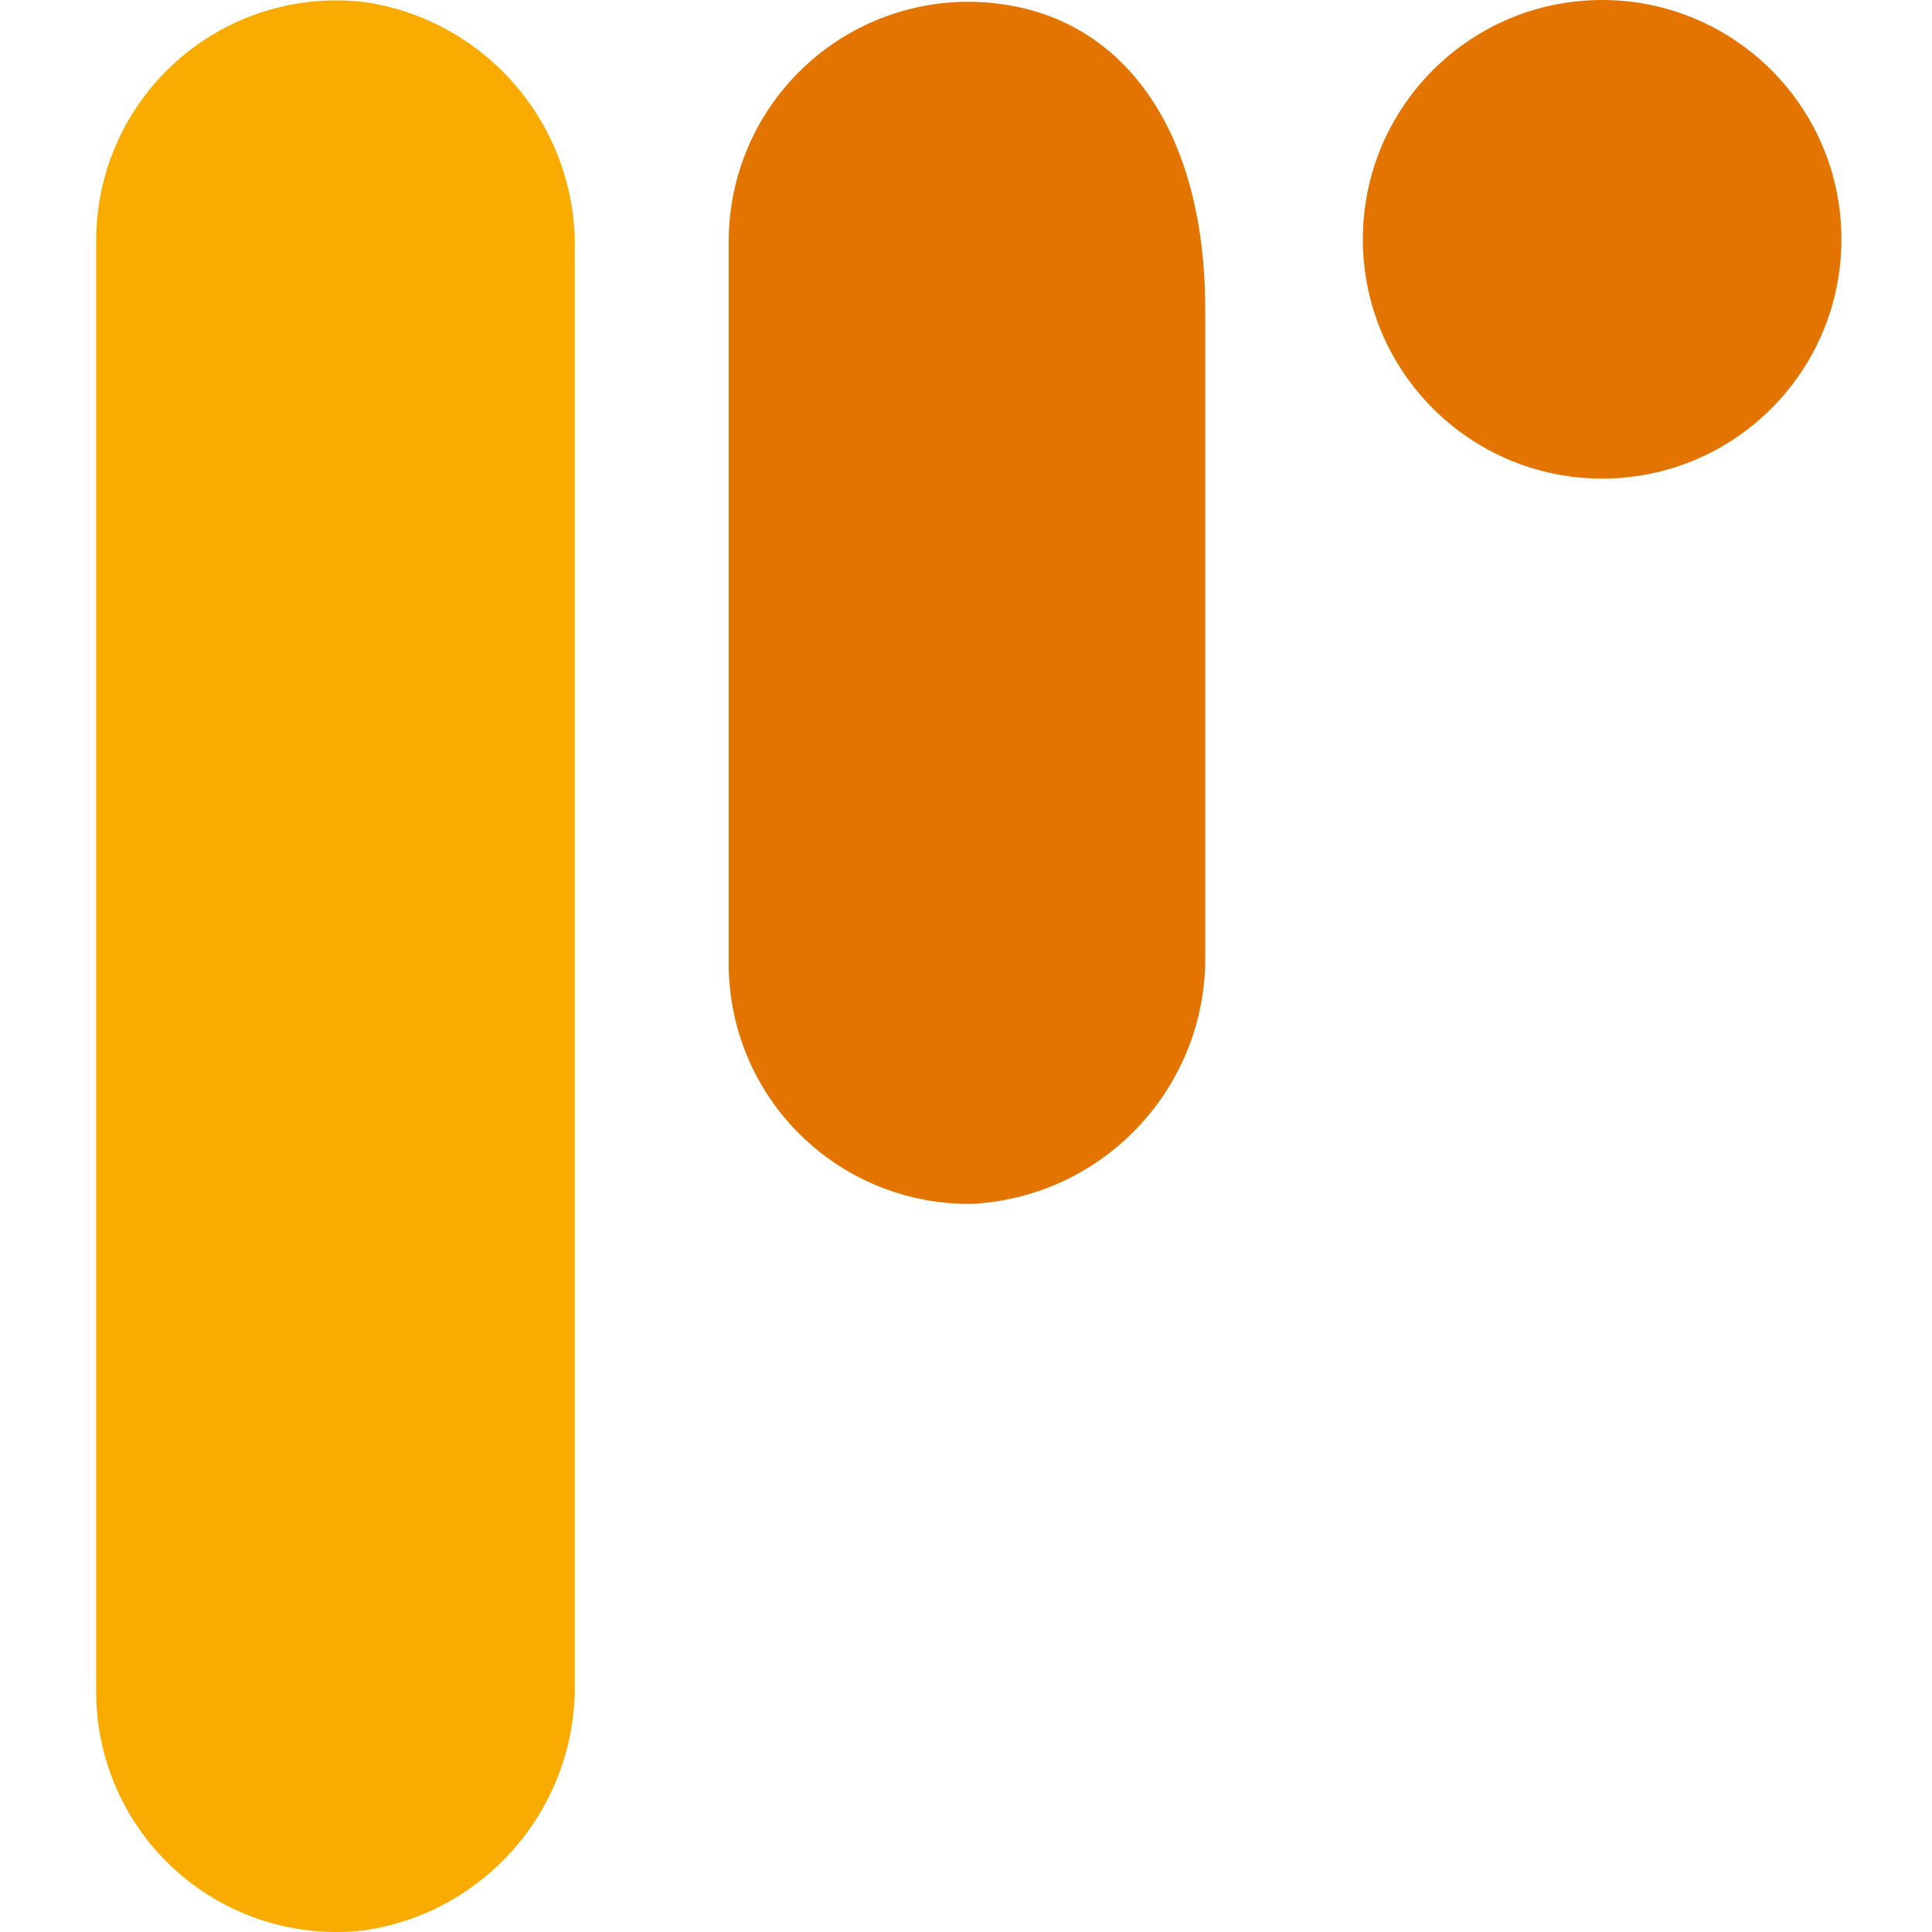 <svg width="512" height="512" viewBox="0 0 512 512" fill="none" xmlns="http://www.w3.org/2000/svg">
<path d="M25.488 64.068C25.393 45.826 33.131 28.42 46.738 16.269C60.345 4.118 78.513 -1.608 96.628 0.544C129.226 5.367 153.115 33.735 152.321 66.679L152.321 445.433C153.108 478.413 129.161 506.794 96.519 511.568C78.421 513.686 60.284 507.945 46.702 495.798C33.12 483.651 25.397 466.265 25.488 448.044L25.488 64.068Z" fill="#F9AB00"/>
<path d="M424.584 126.832C389.561 126.832 361.169 98.439 361.169 63.416C361.169 28.392 389.561 0 424.584 0C459.608 0 488 28.392 488 63.416C488 98.439 459.608 126.832 424.584 126.832ZM257.724 319.037C292.913 317.108 320.215 287.591 319.399 252.358L319.399 82.016C319.399 35.787 299.058 7.723 269.254 1.741C250.543 -2.052 231.119 2.772 216.356 14.878C201.593 26.983 193.058 45.086 193.111 64.177L193.111 255.295C193.08 272.361 199.906 288.725 212.055 300.711C224.204 312.696 240.659 319.299 257.724 319.037Z" fill="#E37400"/>
</svg>
